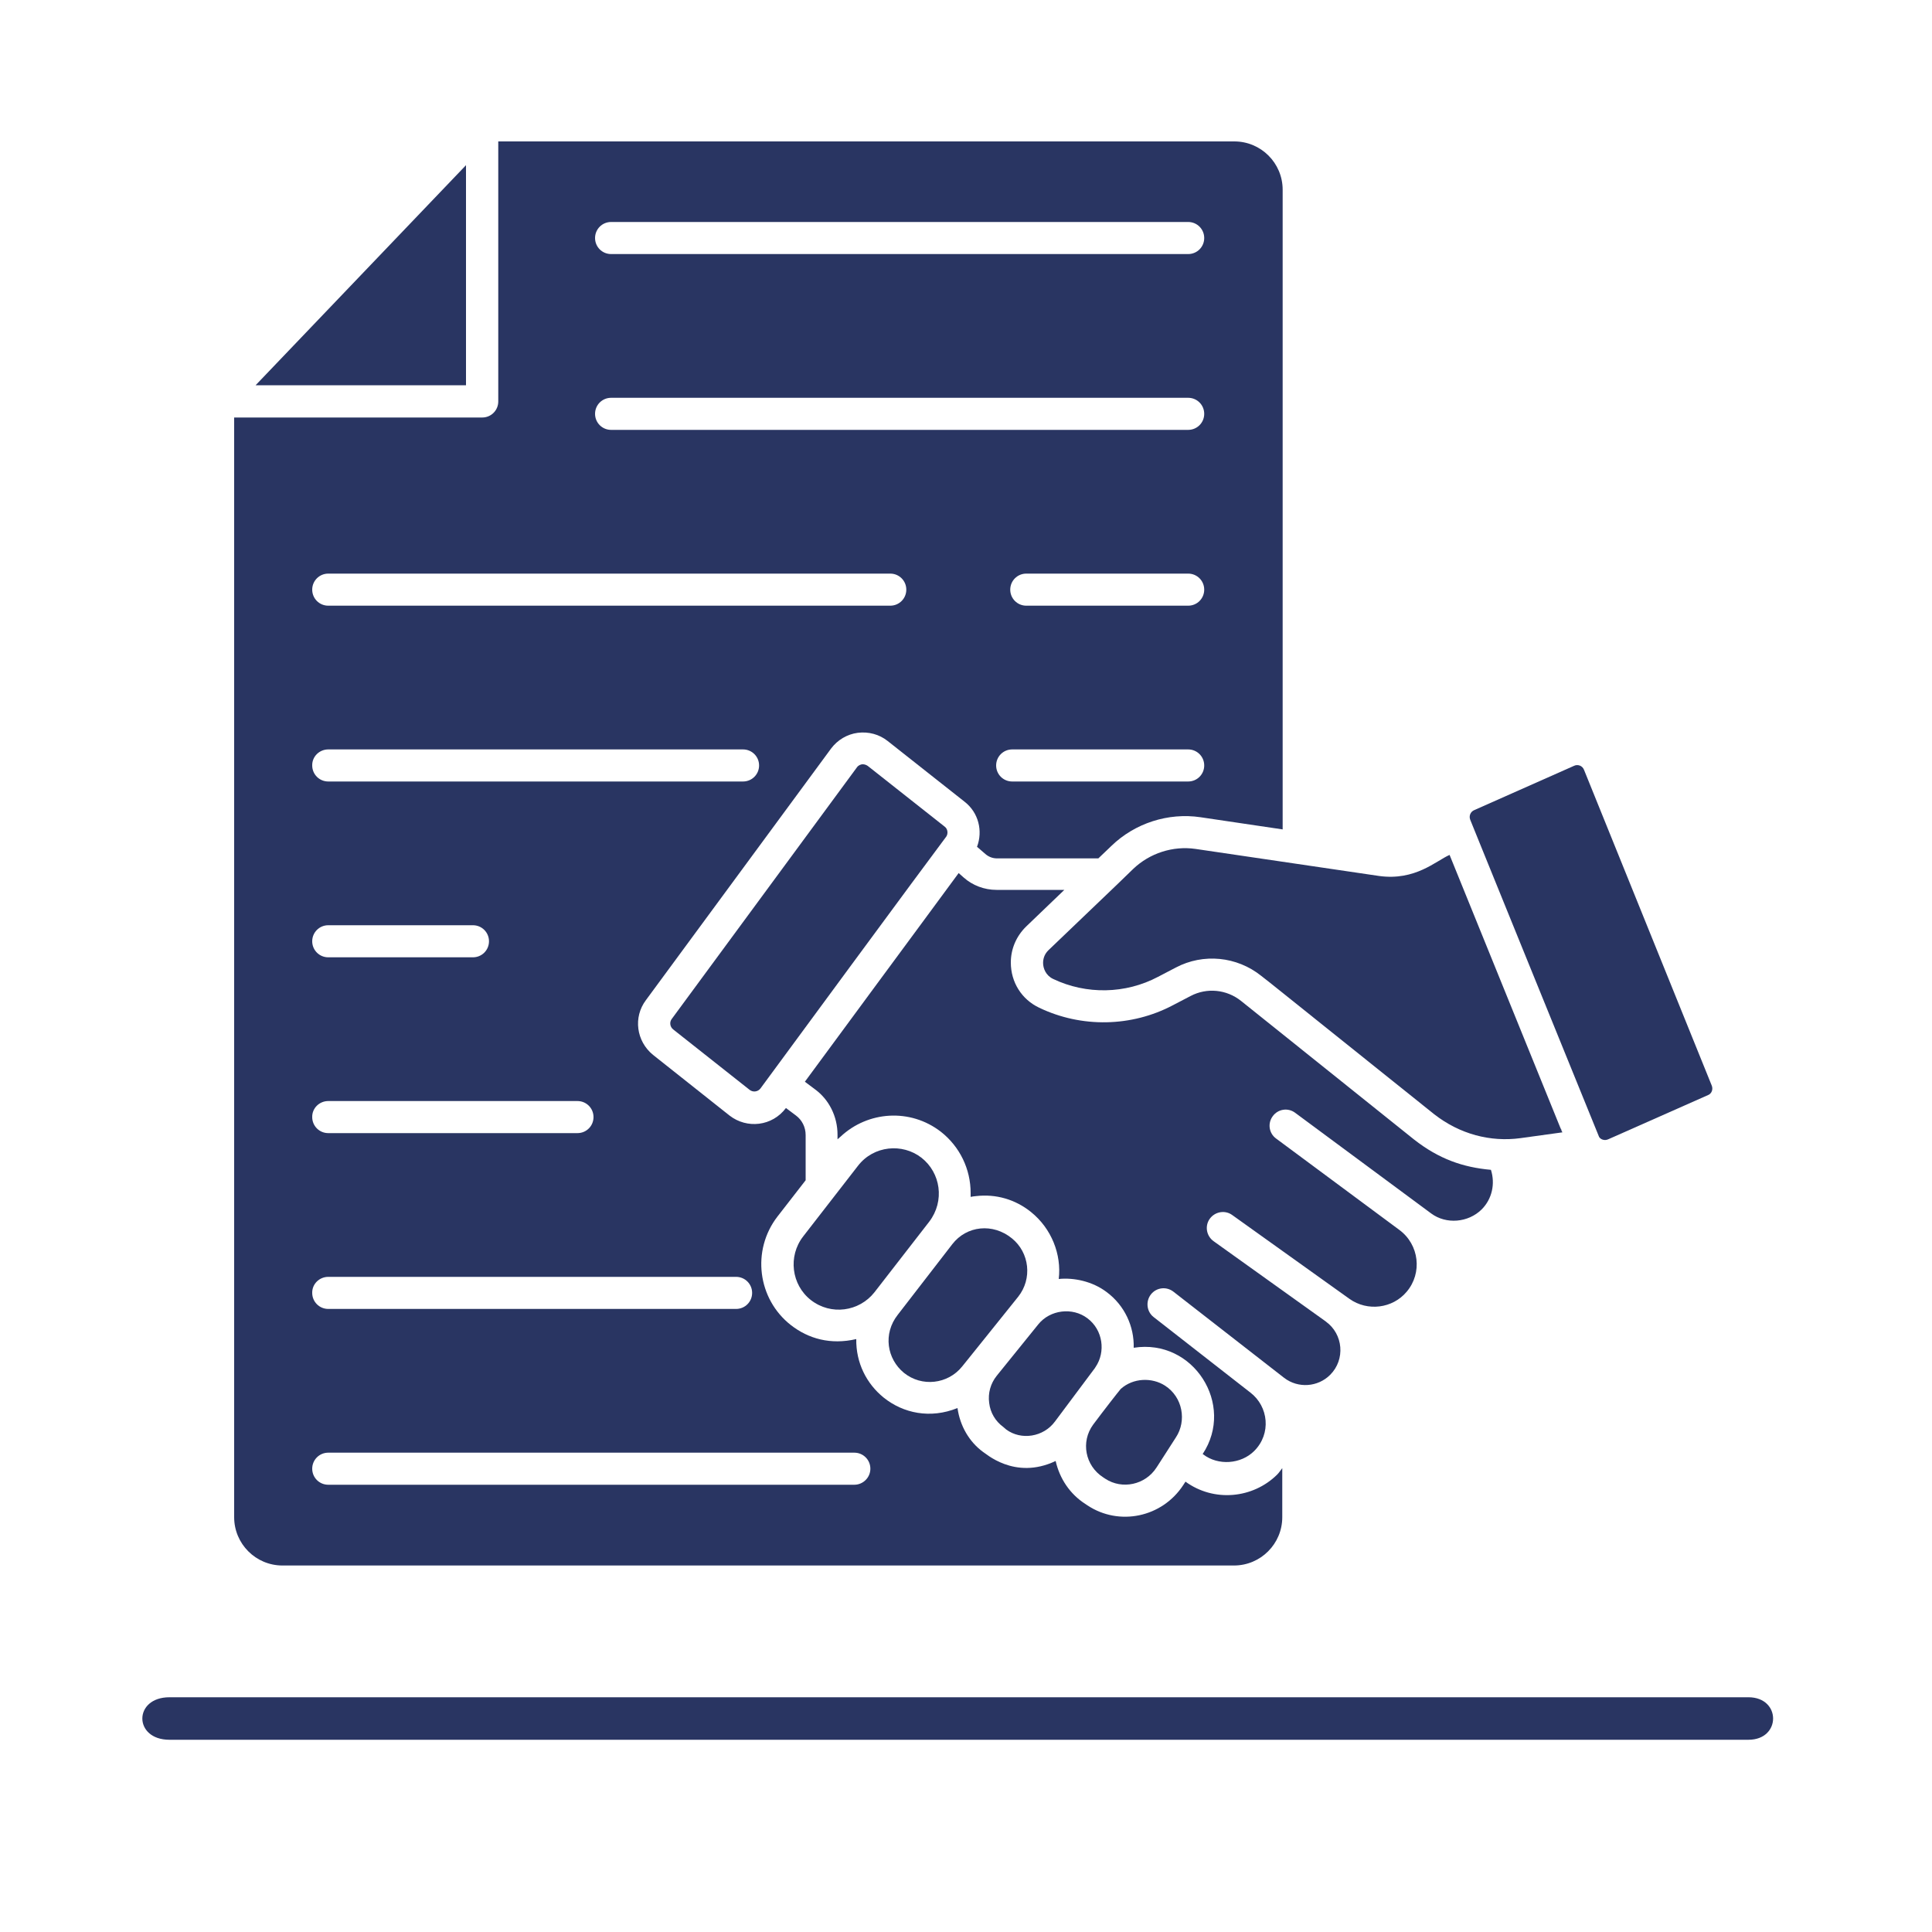 <?xml version="1.0" encoding="utf-8"?>
<!-- Generator: Adobe Illustrator 23.0.3, SVG Export Plug-In . SVG Version: 6.00 Build 0)  -->
<svg version="1.1" id="Layer_1" xmlns="http://www.w3.org/2000/svg" xmlns:xlink="http://www.w3.org/1999/xlink" x="0px" y="0px"
	 viewBox="0 0 100 100" style="enable-background:new 0 0 100 100;" xml:space="preserve">
<style type="text/css">
	.st0{fill:#293562;}
	.st1{fill-rule:evenodd;clip-rule:evenodd;fill:#293562;}
</style>
<g>
	<path class="st0" d="M46.07,50.04c0,0-0.01,0.01-0.01,0.01C46.07,50.05,46.07,50.04,46.07,50.04z"/>
	<path class="st0" d="M52.38,64.1c-0.99-0.81-2.35-0.66-3.09,0.3c0,0,0,0,0,0l-2.82,3.65c-0.78,0.99-0.56,2.29,0.32,3.01
		c0.92,0.74,2.27,0.59,3.01-0.33c-0.07,0.09,2.74-3.41,2.9-3.61C53.44,66.19,53.29,64.84,52.38,64.1z"/>
	<path class="st0" d="M46.18,49.89c-0.03,0.04-0.07,0.09-0.11,0.15C46.11,49.99,46.15,49.94,46.18,49.89z"/>
	<path class="st0" d="M47.69,59.92c-0.98-0.76-2.47-0.63-3.28,0.42l-2.84,3.66c-0.79,1.02-0.61,2.5,0.4,3.29
		c1.04,0.81,2.5,0.6,3.29-0.4l2.84-3.66C48.91,62.16,48.69,60.7,47.69,59.92z"/>
	<path class="st0" d="M56.28,68.23c-0.77-0.58-1.93-0.44-2.54,0.32l-2.15,2.66c-0.32,0.4-0.46,0.9-0.39,1.41
		c0.06,0.5,0.32,0.94,0.73,1.24l0.15,0.13c0.77,0.57,1.93,0.4,2.53-0.42l2.04-2.73l0.01-0.01c0.01-0.02,0.02-0.03,0.03-0.05
		c0.01-0.01,0.01-0.02,0.02-0.03C57.23,69.98,57.1,68.84,56.28,68.23z"/>
	<polygon class="st0" points="24.12,8.55 13.23,19.94 24.12,19.94 	"/>
	<path class="st0" d="M57.09,76.46l0.12,0.08c0.87,0.57,2.07,0.32,2.65-0.58c-0.05,0.08,0.96-1.49,1.01-1.57
		c0.55-0.84,0.36-2.07-0.57-2.67c-0.67-0.43-1.64-0.41-2.29,0.17c-0.16,0.19-0.84,1.06-1.43,1.85
		C55.93,74.63,56.17,75.86,57.09,76.46z"/>
	<path class="st0" d="M61.36,76.69l-0.11,0.17c-1.1,1.69-3.33,2.14-4.96,1.06l-0.12-0.08c-0.79-0.51-1.32-1.3-1.53-2.22
		c-2.14,1.02-3.67-0.44-3.76-0.47c-0.71-0.52-1.19-1.34-1.32-2.27c-1.41,0.57-2.81,0.27-3.82-0.54c-0.89-0.72-1.44-1.8-1.42-3.03
		c-1.33,0.31-2.48-0.02-3.38-0.72c-1.73-1.35-2.05-3.87-0.7-5.62l1.46-1.88v-2.34c0-0.41-0.19-0.78-0.5-1.01l-0.52-0.39
		c-0.71,0.95-2.02,1.09-2.92,0.39L33.8,54.6c-0.87-0.71-1.03-1.95-0.37-2.83l9.59-13.03c0.33-0.44,0.83-0.74,1.38-0.81
		c0.56-0.07,1.11,0.08,1.54,0.42l3.99,3.15c0.72,0.56,0.95,1.51,0.64,2.33l0.43,0.37c0.17,0.15,0.38,0.23,0.61,0.23h5.24l0.68-0.65
		c1.21-1.17,2.93-1.73,4.61-1.48l4.25,0.63V9.82c0-1.38-1.12-2.5-2.5-2.5H25.79v13.46c0,0.46-0.37,0.83-0.83,0.83H12.12v56.92
		c0,1.38,1.12,2.5,2.5,2.5h49.25c1.38,0,2.5-1.12,2.5-2.5v-2.54c-0.09,0.11-0.16,0.23-0.26,0.33
		C64.85,77.57,62.83,77.76,61.36,76.69z M61.5,40.45h-9.11c-0.46,0-0.83-0.37-0.83-0.83s0.37-0.83,0.83-0.83h9.11
		c0.46,0,0.83,0.37,0.83,0.83S61.96,40.45,61.5,40.45z M61.5,31.35h-8.38c-0.46,0-0.83-0.37-0.83-0.83s0.37-0.83,0.83-0.83h8.38
		c0.46,0,0.83,0.37,0.83,0.83S61.96,31.35,61.5,31.35z M31.63,11.49H61.5c0.46,0,0.83,0.37,0.83,0.83c0,0.46-0.37,0.83-0.83,0.83
		H31.63c-0.46,0-0.83-0.37-0.83-0.83C30.8,11.86,31.17,11.49,31.63,11.49z M31.63,20.59H61.5c0.46,0,0.83,0.37,0.83,0.83
		c0,0.46-0.37,0.83-0.83,0.83H31.63c-0.46,0-0.83-0.37-0.83-0.83S31.17,20.59,31.63,20.59z M16.99,29.69h29.09
		c0.46,0,0.83,0.37,0.83,0.83s-0.37,0.83-0.83,0.83H16.99c-0.46,0-0.83-0.37-0.83-0.83S16.53,29.69,16.99,29.69z M16.99,38.79h21.47
		c0.46,0,0.83,0.37,0.83,0.83c0,0.46-0.37,0.83-0.83,0.83H16.99c-0.46,0-0.83-0.37-0.83-0.83C16.15,39.16,16.53,38.79,16.99,38.79z
		 M16.99,47.89h7.49c0.46,0,0.83,0.37,0.83,0.83c0,0.46-0.37,0.83-0.83,0.83h-7.49c-0.46,0-0.83-0.37-0.83-0.83
		S16.53,47.89,16.99,47.89z M16.99,56.99h12.9c0.46,0,0.83,0.37,0.83,0.83c0,0.46-0.37,0.83-0.83,0.83h-12.9
		c-0.46,0-0.83-0.37-0.83-0.83C16.15,57.36,16.53,56.99,16.99,56.99z M16.99,66.09H38.1c0.46,0,0.83,0.37,0.83,0.83
		c0,0.46-0.37,0.83-0.83,0.83H16.99c-0.46,0-0.83-0.37-0.83-0.83C16.15,66.46,16.53,66.09,16.99,66.09z M44.22,76.85H16.99
		c-0.46,0-0.83-0.37-0.83-0.83c0-0.46,0.37-0.83,0.83-0.83h27.23c0.46,0,0.83,0.37,0.83,0.83C45.05,76.48,44.67,76.85,44.22,76.85z"
		/>
	<path class="st0" d="M46.06,50.05c-0.05,0.06-0.1,0.14-0.16,0.21C45.96,50.19,46.01,50.12,46.06,50.05z"/>
	<path class="st0" d="M44.67,39.56c-0.02,0-0.04,0-0.05,0c-0.06,0.01-0.18,0.04-0.26,0.15l-9.59,13.03
		c-0.13,0.17-0.09,0.41,0.07,0.54l3.96,3.13c0.18,0.14,0.43,0.1,0.56-0.07c0.58-0.79,8.68-11.8,9.62-13.04
		c0.1-0.15,0.08-0.39-0.08-0.51l-3.99-3.15C44.82,39.58,44.73,39.56,44.67,39.56z"/>
	<path class="st0" d="M80.8,58.46c0,0.01,0,0.01,0.01,0.02C80.81,58.47,80.81,58.47,80.8,58.46z"/>
	<path class="st0" d="M80.85,58.58c0,0.01,0.01,0.01,0.01,0.02C80.86,58.6,80.86,58.59,80.85,58.58z"/>
	<path class="st0" d="M80.84,58.56c-0.01-0.03-0.02-0.06-0.03-0.08c0,0,0,0.01,0.01,0.01c0-0.01-0.01-0.03-0.02-0.04c0,0,0,0,0,0.01
		c-0.01-0.02-0.01-0.04-0.02-0.05c0,0,0,0,0,0c0,0,0,0,0,0c0-0.01-0.01-0.02-0.01-0.02c-0.31-0.76-1.54-3.79-5.74-14.14
		c-0.71,0.31-1.77,1.35-3.65,1.09l-9.5-1.4c-1.17-0.17-2.37,0.22-3.22,1.03l-0.91,0.88c0,0,0,0,0,0l-3.48,3.33
		c-0.23,0.22-0.28,0.48-0.28,0.66c0,0.28,0.14,0.65,0.52,0.83c1.72,0.82,3.75,0.78,5.43-0.11l0.92-0.48
		c1.42-0.75,3.16-0.58,4.42,0.43l0.46,0.36l8.49,6.8c1.33,1.04,2.92,1.45,4.47,1.24l2.17-0.3c-0.01-0.02-0.01-0.03-0.02-0.04
		c0,0,0,0.01,0,0.01C80.85,58.58,80.85,58.57,80.84,58.56z"/>
	<path class="st0" d="M80.86,58.6C80.87,58.62,80.87,58.62,80.86,58.6L80.86,58.6z"/>
	<path class="st0" d="M45.91,50.26c0,0.01-0.01,0.01-0.01,0.02C45.9,50.28,45.9,50.27,45.91,50.26z"/>
	<path class="st0" d="M80.78,58.41c-0.01-0.02-0.01-0.03-0.01-0.03C80.78,58.39,80.78,58.4,80.78,58.41
		C80.78,58.41,80.78,58.41,80.78,58.41z"/>
	<path class="st0" d="M88.6,56.19l-6.61-16.34c-0.05-0.13-0.14-0.19-0.21-0.22c-0.1-0.04-0.21-0.04-0.31,0.01l-5.16,2.29
		c-0.2,0.08-0.29,0.31-0.21,0.5c-0.4-0.97,5.81,14.31,6.67,16.42c0.09,0.14,0.29,0.2,0.47,0.12l5.17-2.29
		C88.59,56.61,88.68,56.39,88.6,56.19z"/>
	<path class="st0" d="M44.71,51.89c-0.02,0.03-0.04,0.05-0.05,0.07C44.67,51.94,44.69,51.92,44.71,51.89z"/>
	<path class="st0" d="M45.89,50.28c-0.38,0.52-0.93,1.26-1.19,1.61C44.89,51.64,45.26,51.14,45.89,50.28z"/>
	<path class="st0" d="M73.19,58.98l-8.95-7.17c-0.75-0.6-1.77-0.7-2.61-0.26l-0.92,0.48c-2.14,1.13-4.73,1.18-6.92,0.13
		c-0.91-0.43-1.47-1.32-1.47-2.34c0-0.7,0.28-1.36,0.79-1.86l1.98-1.9h-3.51c-0.63,0-1.24-0.23-1.7-0.64l-0.26-0.23
		c-1.55,2.11-2.67,3.62-3.45,4.68c0.46-0.62-0.1,0.13-4.51,6.12l0.52,0.39c0.73,0.53,1.17,1.41,1.17,2.35v0.24
		c0.05-0.05,0.11-0.09,0.16-0.14c1.41-1.32,3.6-1.48,5.19-0.25c0.98,0.77,1.54,1.93,1.54,3.17c0,0.07,0,0.13,0,0.2
		c0.09-0.02,0.18-0.03,0.28-0.04c1.03-0.12,2.03,0.17,2.84,0.82c1.07,0.86,1.59,2.2,1.44,3.47c0.78-0.08,1.74,0.12,2.47,0.67
		c0.95,0.7,1.44,1.8,1.41,2.89c3.1-0.49,5.26,2.95,3.57,5.5l0.03,0.02c0.77,0.59,1.95,0.51,2.64-0.18c0.89-0.89,0.74-2.3-0.2-3.02
		l-5.01-3.91c-0.36-0.28-0.42-0.81-0.14-1.17c0.28-0.36,0.8-0.43,1.17-0.14l5.73,4.46c0.72,0.55,1.74,0.48,2.38-0.16
		c0.79-0.79,0.68-2.11-0.23-2.76l0,0h0c0,0-0.01-0.01-0.01-0.01l-5.8-4.15c-0.37-0.27-0.46-0.79-0.19-1.16
		c0.27-0.37,0.79-0.46,1.16-0.19l6.07,4.34h0c0.93,0.66,2.23,0.5,2.96-0.37c0.82-0.97,0.65-2.44-0.38-3.2l-6.38-4.73
		c-0.37-0.27-0.45-0.79-0.17-1.16c0.27-0.37,0.79-0.45,1.16-0.17l7.04,5.21c0.77,0.57,1.91,0.48,2.61-0.21
		c0.54-0.54,0.71-1.33,0.48-2.05C75.72,60.42,74.48,59.99,73.19,58.98z"/>
	<path class="st0" d="M44.66,51.96C44.53,52.13,44.51,52.16,44.66,51.96L44.66,51.96z"/>
</g>
<path class="st1" d="M8.77,87.85H90.5c1.7,0,1.7,2.2,0,2.2H8.77C6.9,90.05,6.9,87.85,8.77,87.85z"/>
</svg>
